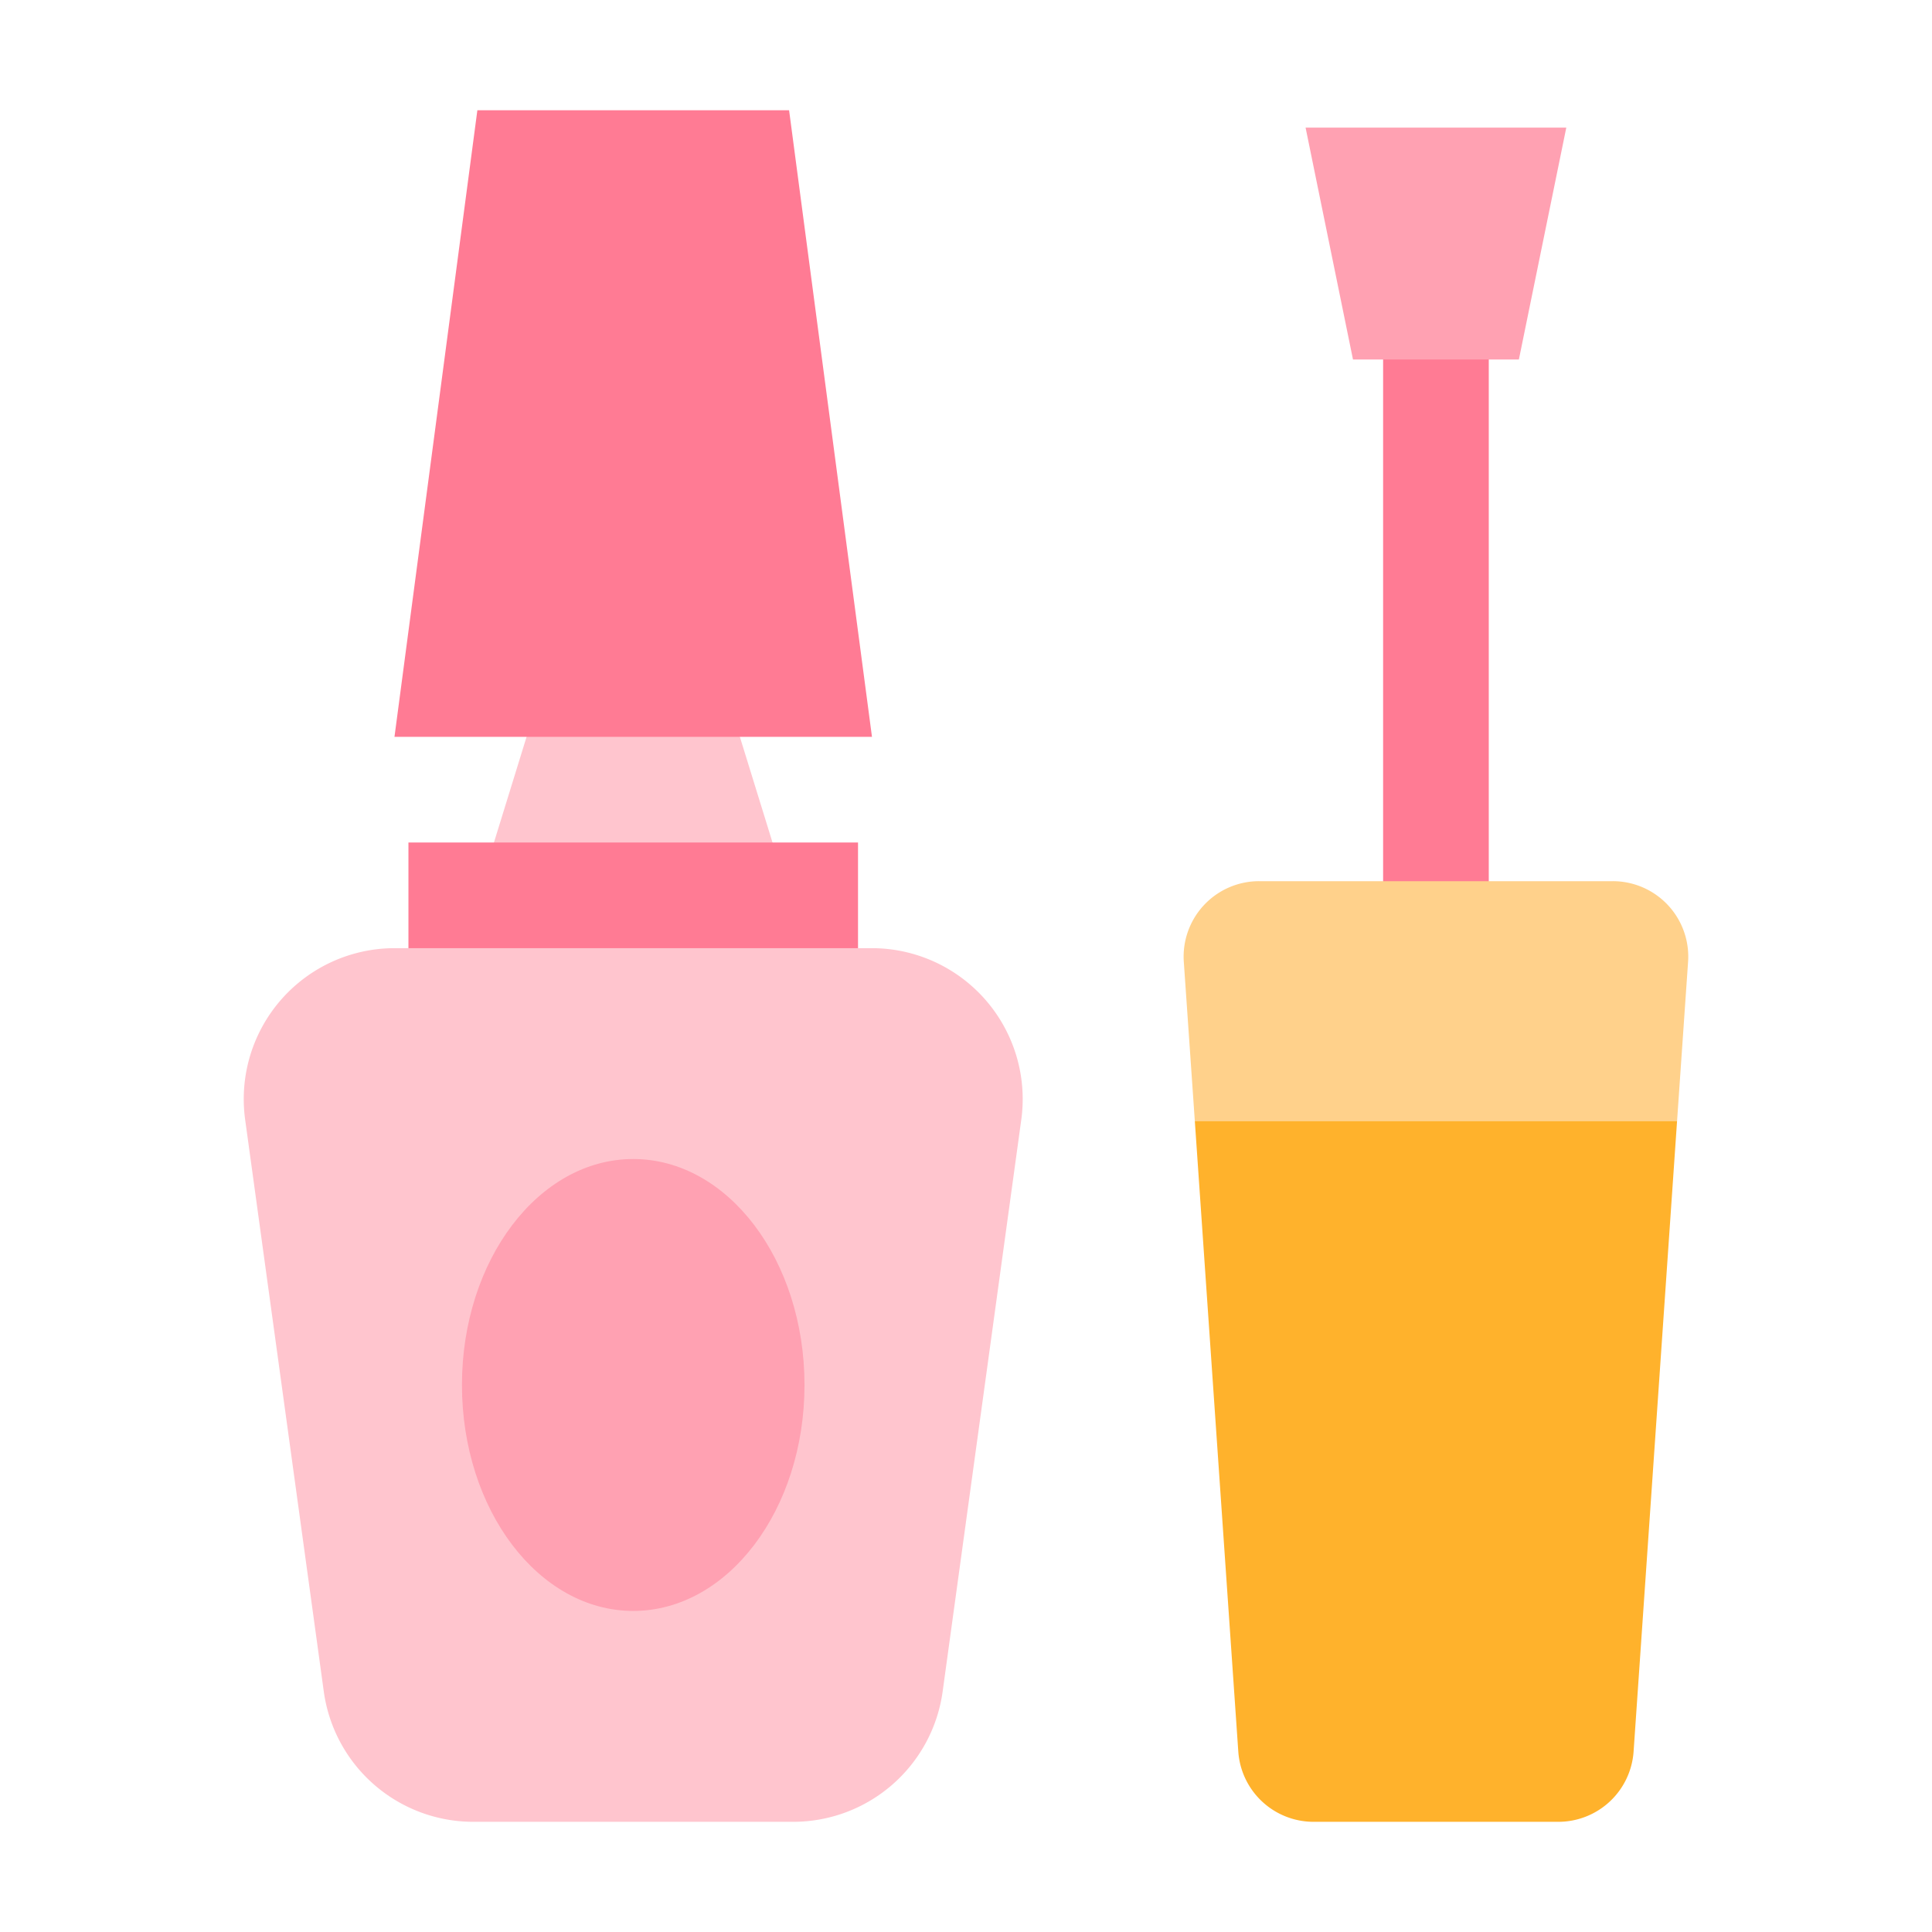 <svg xmlns="http://www.w3.org/2000/svg" width="128" height="128" viewBox="0 0 128 128">
  <title>NAIL POLISH</title>
  <g>
    <g>
      <polygon points="32.437 56.75 35.027 48.364 48.878 48.364 51.469 56.75 32.437 56.75" fill="#ffc5ce"/>
      <polygon points="57.771 48.818 26.135 48.818 31.627 7.303 52.279 7.303 57.771 48.818" fill="#ff7b94"/>
      <rect x="27.06" y="55.818" width="29.786" height="8.182" fill="#ff7b94"/>
      <rect x="91.635" y="22.288" width="7" height="37.621" fill="#ff7b94"/>
      <path d="M52.548,120.7H31.358a10,10,0,0,1-9.907-8.638L16.242,74.18a10,10,0,0,1,9.907-11.362H57.756A10,10,0,0,1,67.663,74.18l-5.209,37.879A10,10,0,0,1,52.548,120.7Z" fill="#ffc5ce"/>
      <ellipse cx="41.953" cy="91.758" rx="11.347" ry="14.97" fill="#ffa1b2"/>
    </g>
    <g>
      <path d="M111.84,63.72l-.73,10.55H79.16l-.73-10.55a5,5,0,0,1,4.99-5.34h23.43A5,5,0,0,1,111.84,63.72Z" fill="#ffd18b"/>
      <path d="M111.11,74.27l-2.88,41.77a5,5,0,0,1-4.99,4.66H87.03a5,5,0,0,1-4.99-4.66L79.16,74.27Z" fill="#ffb22c"/>
      <polygon points="100.63 23.818 89.639 23.818 86.498 8.454 103.771 8.454 100.63 23.818" fill="#ffa1b2"/>
    </g>
  </g>
</svg>
